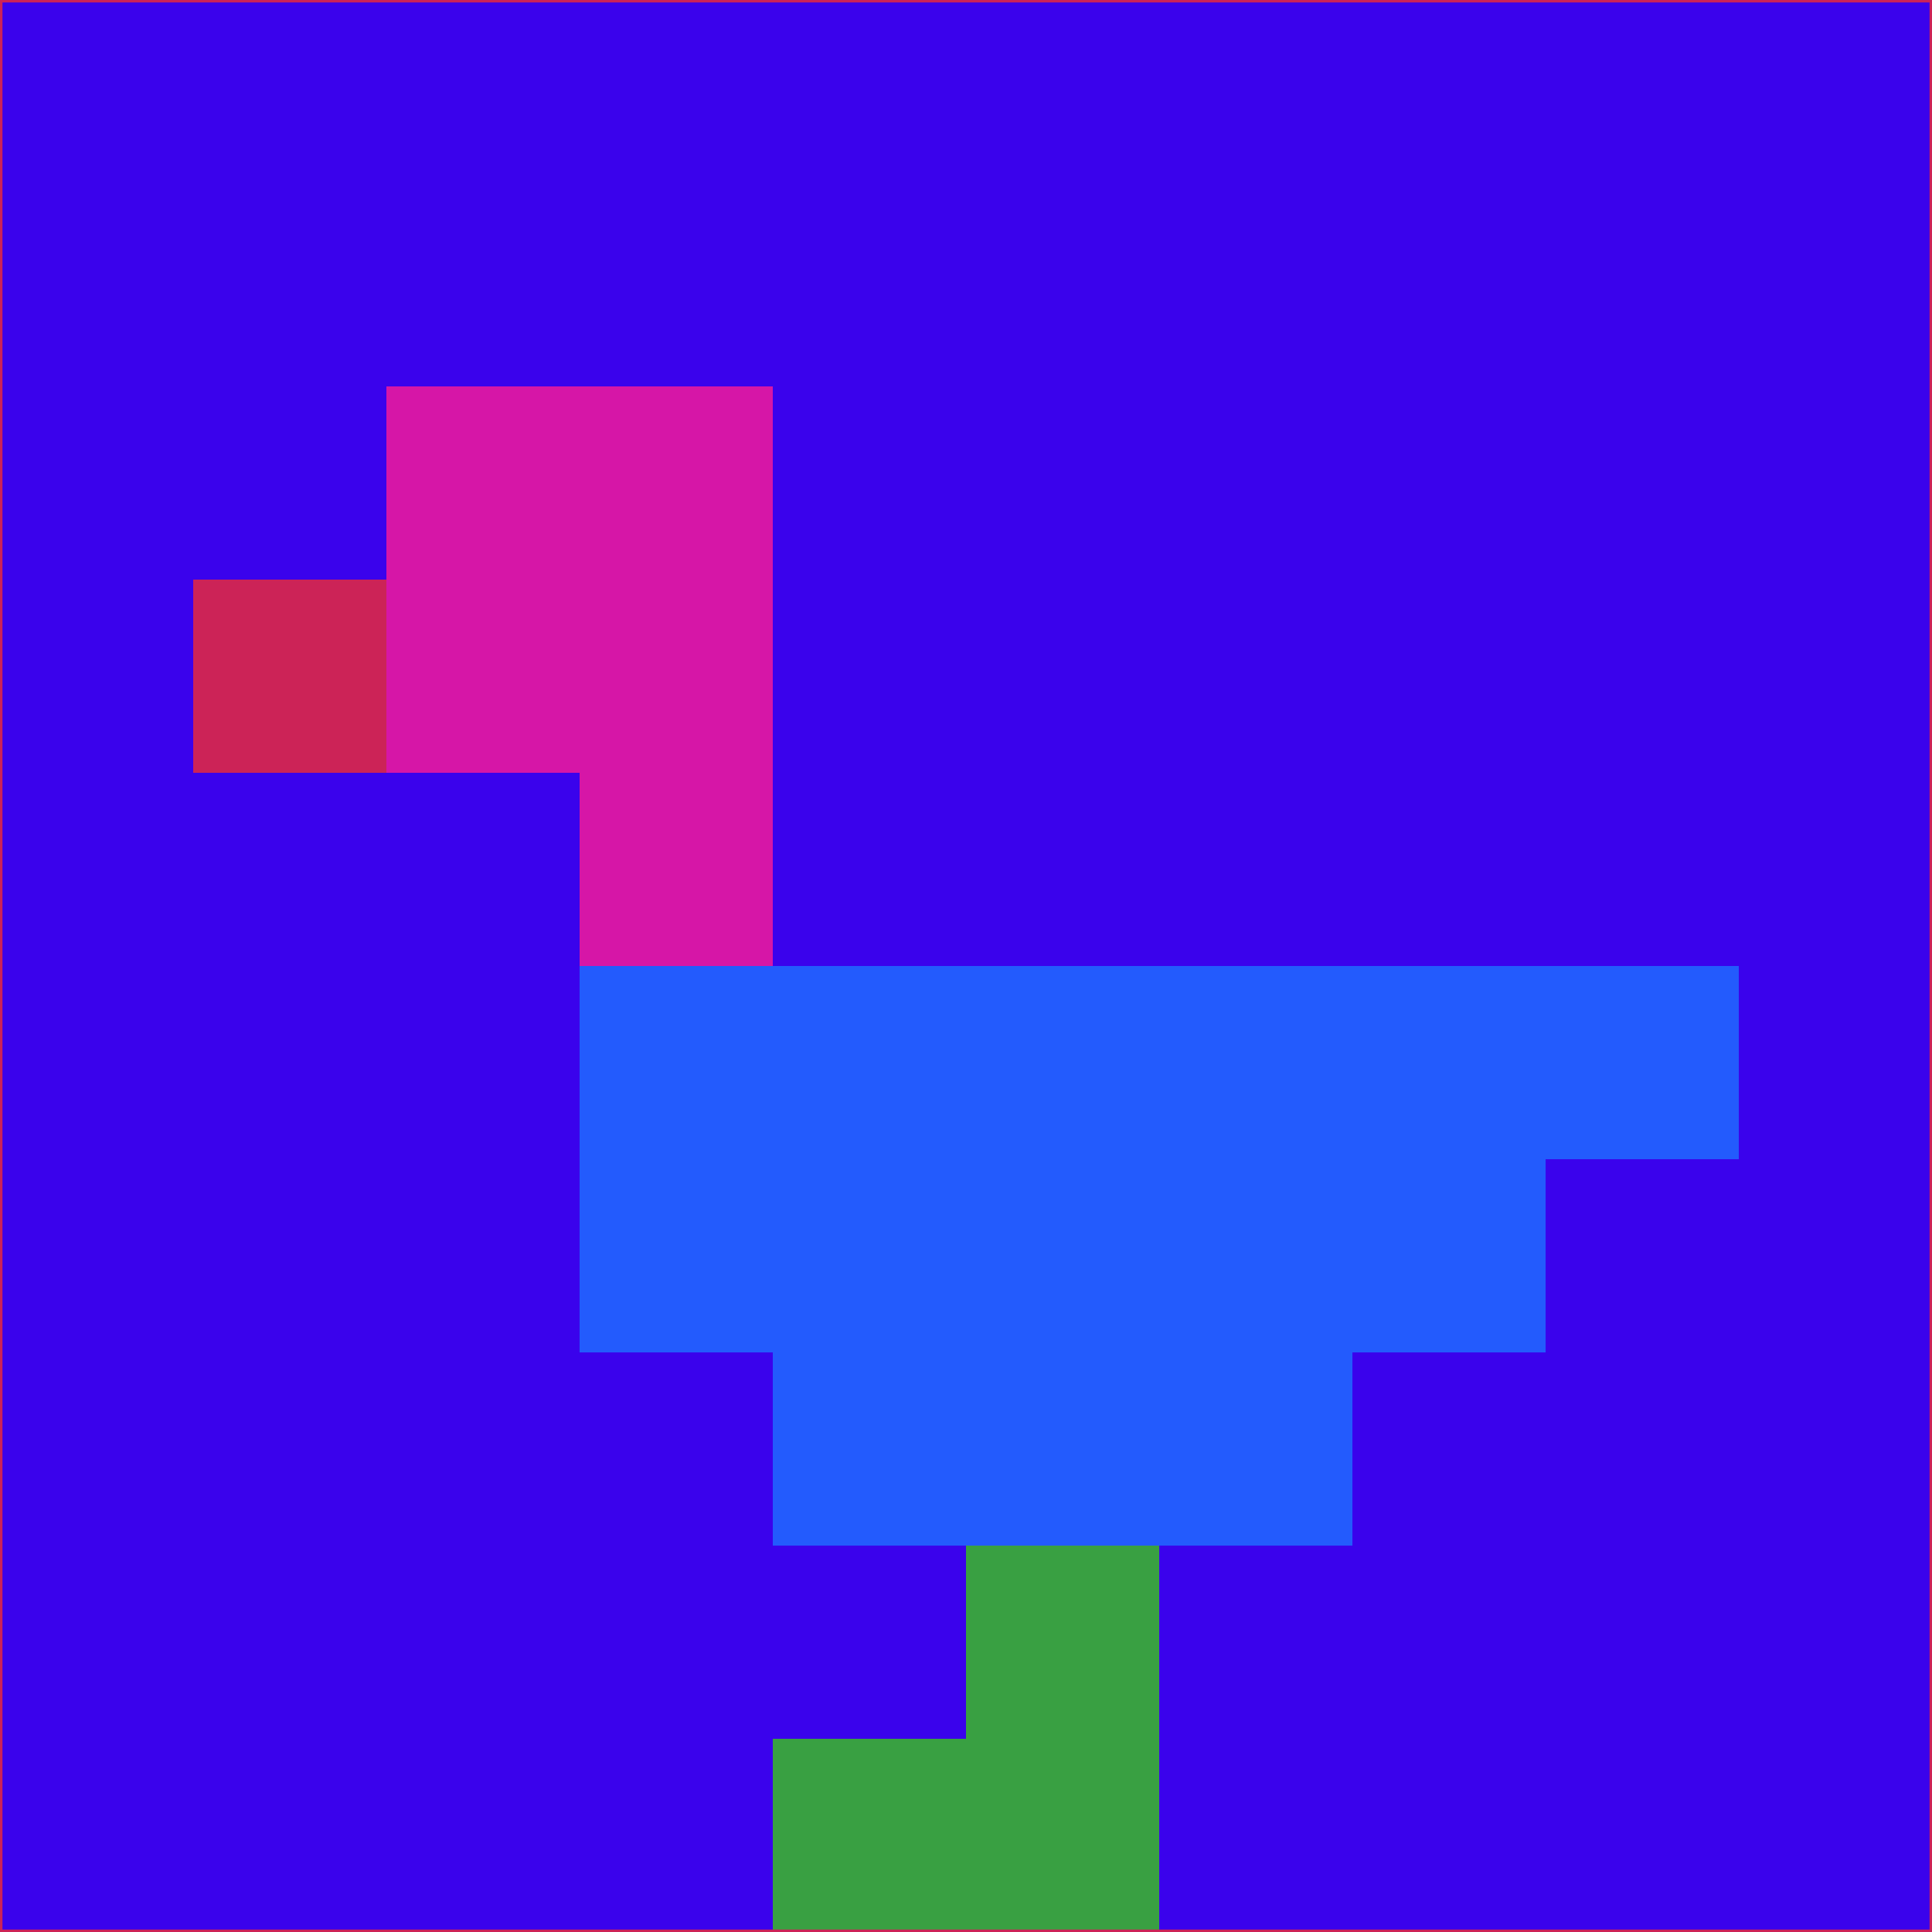 <svg xmlns="http://www.w3.org/2000/svg" version="1.1" width="785" height="785">
  <title>'goose-pfp-694263' by Dmitri Cherniak (Cyberpunk Edition)</title>
  <desc>
    seed=473715
    backgroundColor=#3a02ec
    padding=20
    innerPadding=0
    timeout=500
    dimension=1
    border=false
    Save=function(){return n.handleSave()}
    frame=12

    Rendered at 2024-09-15T22:37:01.057Z
    Generated in 1ms
    Modified for Cyberpunk theme with new color scheme
  </desc>
  <defs/>
  <rect width="100%" height="100%" fill="#3a02ec"/>
  <g>
    <g id="0-0">
      <rect x="0" y="0" height="785" width="785" fill="#3a02ec"/>
      <g>
        <!-- Neon blue -->
        <rect id="0-0-2-2-2-2" x="157" y="157" width="157" height="157" fill="#d616a7"/>
        <rect id="0-0-3-2-1-4" x="235.5" y="157" width="78.5" height="314" fill="#d616a7"/>
        <!-- Electric purple -->
        <rect id="0-0-4-5-5-1" x="314" y="392.5" width="392.5" height="78.5" fill="#235bfd"/>
        <rect id="0-0-3-5-5-2" x="235.5" y="392.5" width="392.5" height="157" fill="#235bfd"/>
        <rect id="0-0-4-5-3-3" x="314" y="392.5" width="235.5" height="235.5" fill="#235bfd"/>
        <!-- Neon pink -->
        <rect id="0-0-1-3-1-1" x="78.5" y="235.5" width="78.5" height="78.5" fill="#cc2357"/>
        <!-- Cyber yellow -->
        <rect id="0-0-5-8-1-2" x="392.5" y="628" width="78.5" height="157" fill="#39a042"/>
        <rect id="0-0-4-9-2-1" x="314" y="706.5" width="157" height="78.5" fill="#39a042"/>
      </g>
      <rect x="0" y="0" stroke="#cc2357" stroke-width="2" height="785" width="785" fill="none"/>
    </g>
  </g>
  <script xmlns=""/>
</svg>